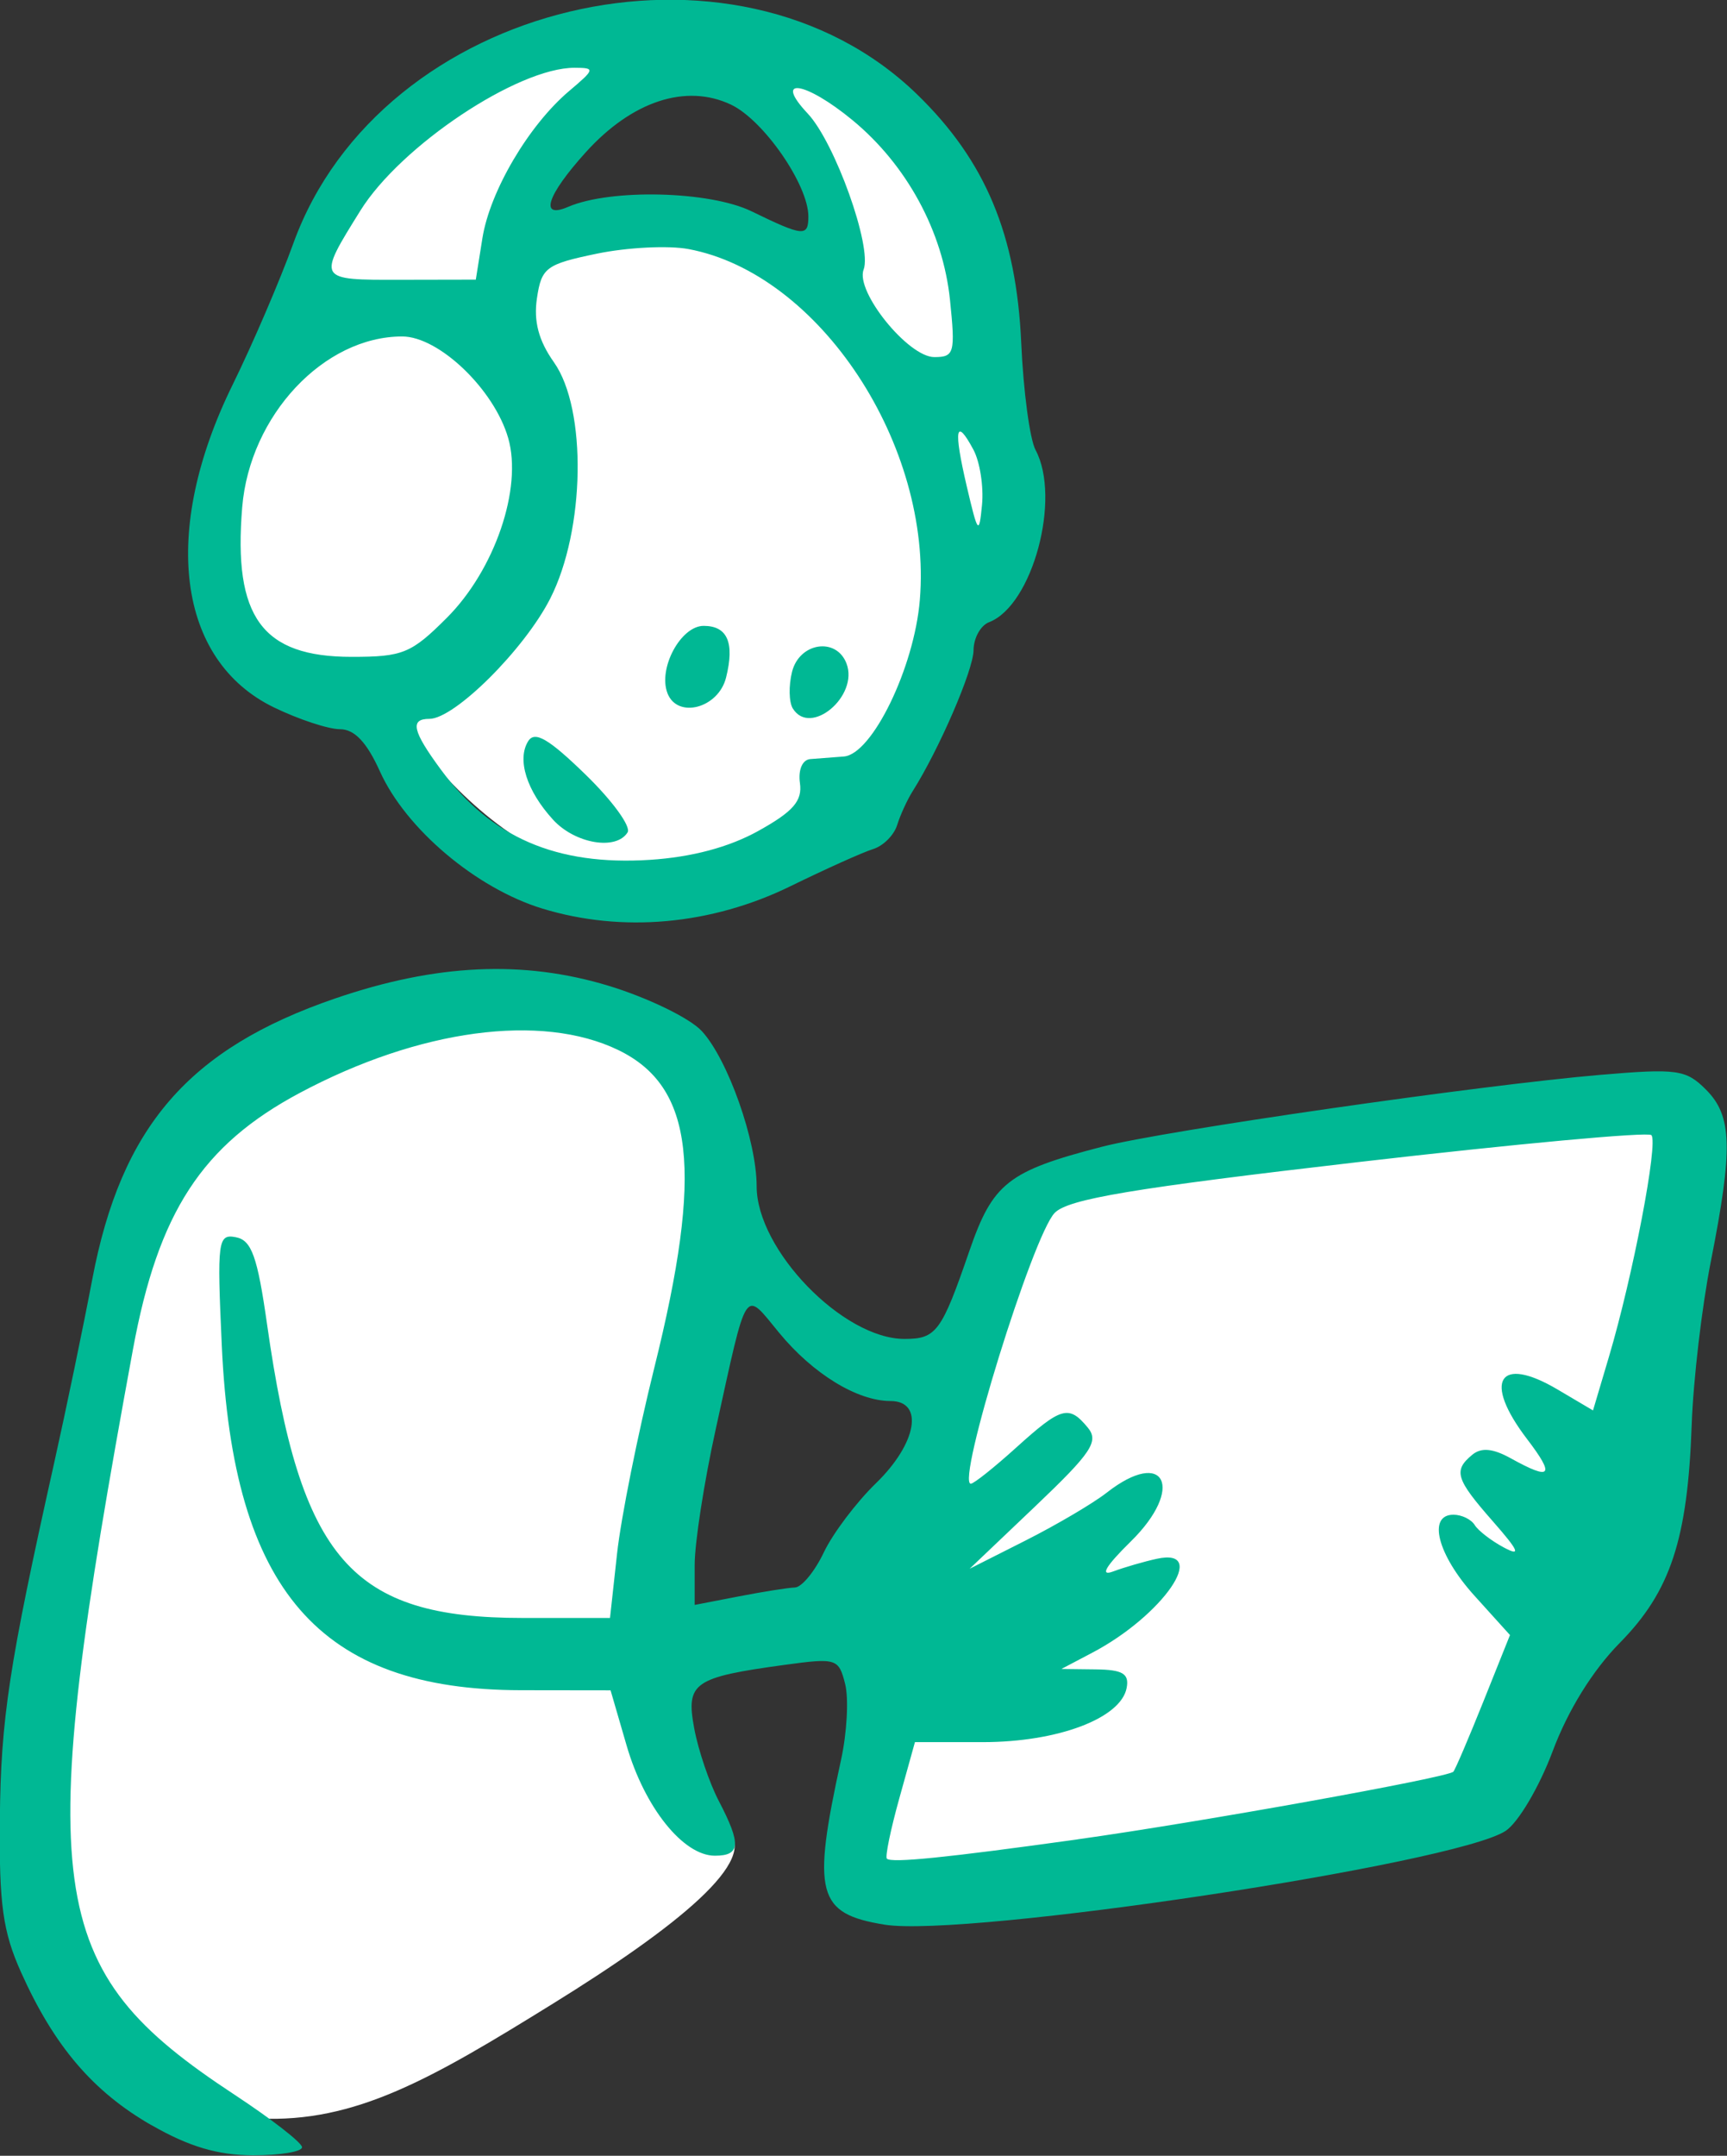 <?xml version="1.0" ?><svg height="192.049mm" viewBox="0 0 153.903 192.049" width="153.903mm" xmlns="http://www.w3.org/2000/svg">
    <rect x="0" y="0" width="153.903" height="192.049" fill="#333333" stroke="none"/>
    <path d="m 188.36,198.436 c -0.83,0.003 -1.697,0.1 -2.597,0.311 -8.232,1.928 -9.512,9.52 -9.512,9.52 0,0 -3.22,5.207 -3.038,7.855 -0.335,5.511 5.576,5.493 5.576,5.493 0,0 4.649,8.479 12.029,5.83 7.381,-2.65 7.437,-8.52 7.437,-8.52 0,0 1.997,-2.135 2.421,-3.802 0.424,-1.667 -1.157,-6.179 -1.199,-8.451 -0.038,-2.024 -4.357,-8.257 -11.117,-8.234 z m 1.175,1.733 c 0.14,-0.002 0.28,0.005 0.421,0.021 3.004,0.334 4.2,4.537 4.314,5.617 0.114,1.08 -3.501,-1.002 -5.349,-0.81 -1.847,0.192 -5.81,1.631 -5.293,0.1 0.436,-1.419 3.06,-4.893 5.906,-4.927 z m -5.974,31.442 c -4.233,0.042 -9.108,2.509 -10.845,4.133 -1.852,1.732 -6.004,13.389 -5.544,22.856 0.46,9.467 3.765,9.195 7.3,11.592 3.314,0.155 5.908,-1.351 10.06,-3.922 4.152,-2.571 7.166,-4.946 5.92,-5.948 -1.247,-1.002 -1.29,-1.562 -2.563,-4.598 -1.273,-3.035 2.574,-12.485 2.804,-16.636 0.23,-4.151 -1.888,-7.136 -6.295,-7.452 -0.275,-0.02 -0.555,-0.028 -0.837,-0.025 z m 37.464,3.718 c -2.229,0.025 -5.353,0.616 -7.15,0.927 -3.026,0.523 -12.747,1.721 -12.989,2.277 -0.242,0.556 -5.811,23.02 -5.811,23.02 -0.012,2.168 21.124,-2.135 21.124,-2.135 0,0 7.373,-21.147 7.433,-23.075 0.025,-0.783 -1.082,-1.031 -2.607,-1.013 z" fill="#FFFFFF" transform="translate(-69.69,-34.093) matrix(2.61,0,0,2.61,-362.657,-482.377)"/>
    <path d="m 170.824,270.422 c -1.996,-1.145 -3.321,-2.696 -4.452,-5.214 -0.625,-1.392 -0.754,-2.318 -0.727,-5.22 0.033,-3.436 0.308,-5.247 1.854,-12.171 0.411,-1.843 0.997,-4.663 1.301,-6.267 0.987,-5.208 3.293,-7.874 8.292,-9.588 3.444,-1.181 6.422,-1.318 9.338,-0.433 1.342,0.408 2.774,1.104 3.183,1.547 0.889,0.964 1.872,3.746 1.872,5.297 0,2.167 2.949,5.21 5.048,5.21 1.085,0 1.263,-0.24 2.211,-2.991 0.804,-2.332 1.318,-2.737 4.537,-3.57 2.115,-0.547 12.916,-2.104 17.003,-2.452 2.63,-0.224 2.931,-0.182 3.616,0.504 0.896,0.896 0.927,2.005 0.165,5.863 -0.307,1.552 -0.601,4.063 -0.654,5.579 -0.137,3.908 -0.723,5.684 -2.456,7.442 -0.925,0.939 -1.767,2.297 -2.29,3.695 -0.458,1.224 -1.176,2.439 -1.61,2.724 -1.724,1.129 -18.429,3.649 -21.206,3.198 -2.303,-0.374 -2.483,-1.055 -1.483,-5.623 0.203,-0.925 0.266,-2.09 0.141,-2.589 -0.219,-0.872 -0.297,-0.897 -2.065,-0.655 -3.116,0.426 -3.378,0.61 -3.089,2.167 0.138,0.741 0.515,1.856 0.839,2.477 0.771,1.478 0.743,1.87 -0.134,1.87 -1.08,0 -2.399,-1.646 -3.014,-3.764 l -0.547,-1.881 -3.062,-0.004 c -6.879,-0.008 -9.83,-3.406 -10.212,-11.761 -0.165,-3.595 -0.135,-3.82 0.483,-3.7 0.535,0.103 0.734,0.661 1.063,2.974 1.142,8.035 2.873,10.021 8.731,10.021 h 2.978 l 0.242,-2.205 c 0.133,-1.213 0.705,-4.061 1.269,-6.329 1.68,-6.746 1.357,-9.599 -1.229,-10.851 -2.626,-1.271 -6.795,-0.711 -10.872,1.462 -3.343,1.782 -4.837,4.077 -5.698,8.754 -3.419,18.573 -3.068,21.145 3.465,25.44 1.269,0.835 2.308,1.642 2.308,1.795 0,0.153 -0.754,0.276 -1.676,0.275 -1.2,-0.004 -2.183,-0.294 -3.463,-1.029 z m 31.611,-9.758 c 4.143,-0.578 12.659,-2.11 12.839,-2.31 0.064,-0.071 0.525,-1.149 1.025,-2.396 l 0.908,-2.268 -1.219,-1.349 c -1.255,-1.389 -1.608,-2.758 -0.711,-2.758 0.28,0 0.606,0.158 0.725,0.351 0.119,0.193 0.565,0.537 0.991,0.765 0.603,0.323 0.521,0.125 -0.372,-0.892 -1.266,-1.442 -1.355,-1.728 -0.705,-2.268 0.311,-0.258 0.704,-0.222 1.323,0.121 1.384,0.766 1.516,0.604 0.546,-0.667 -1.51,-1.979 -0.96,-2.869 1.043,-1.687 l 1.214,0.717 0.545,-1.835 c 0.816,-2.747 1.692,-7.319 1.448,-7.562 -0.118,-0.117 -4.619,0.297 -10.002,0.92 -7.719,0.894 -9.912,1.261 -10.372,1.735 -0.749,0.773 -3.372,9.244 -2.863,9.244 0.102,0 0.8,-0.556 1.551,-1.235 1.54,-1.391 1.795,-1.463 2.44,-0.684 0.392,0.472 0.136,0.855 -1.787,2.686 l -2.244,2.135 1.919,-0.969 c 1.055,-0.533 2.297,-1.265 2.76,-1.627 1.991,-1.557 2.679,-0.158 0.82,1.668 -0.855,0.84 -1.064,1.194 -0.603,1.022 0.388,-0.145 1.063,-0.34 1.499,-0.435 1.805,-0.391 0.202,1.939 -2.205,3.205 l -1.058,0.557 1.172,0.014 c 0.921,0.011 1.148,0.146 1.057,0.631 -0.194,1.038 -2.348,1.851 -4.906,1.852 h -2.323 l -0.537,1.931 c -0.296,1.062 -0.485,1.983 -0.422,2.047 0.156,0.156 2.036,-0.035 6.501,-0.657 z m -9.643,-8.597 c 0.233,-0.008 0.676,-0.546 0.984,-1.194 0.308,-0.648 1.109,-1.711 1.78,-2.362 1.399,-1.356 1.657,-2.809 0.498,-2.809 -1.131,0 -2.644,-0.926 -3.796,-2.323 -1.219,-1.479 -1.072,-1.703 -2.171,3.289 -0.395,1.793 -0.718,3.875 -0.718,4.627 v 1.367 l 1.499,-0.29 c 0.825,-0.16 1.69,-0.297 1.924,-0.305 z m -8.629,-23.175 c -2.254,-0.69 -4.657,-2.72 -5.541,-4.681 -0.451,-0.999 -0.869,-1.44 -1.366,-1.44 -0.394,0 -1.407,-0.334 -2.251,-0.743 -3.307,-1.601 -3.873,-6.008 -1.414,-11.01 0.685,-1.394 1.618,-3.566 2.074,-4.827 2.984,-8.261 15.068,-11.144 21.304,-5.083 2.329,2.263 3.386,4.79 3.55,8.482 0.073,1.641 0.293,3.283 0.489,3.65 0.883,1.651 -0.104,5.309 -1.586,5.878 -0.29,0.111 -0.529,0.542 -0.531,0.958 -0.004,0.672 -1.173,3.378 -2.08,4.813 -0.184,0.291 -0.422,0.811 -0.529,1.155 -0.107,0.344 -0.475,0.712 -0.819,0.818 -0.344,0.106 -1.612,0.676 -2.819,1.266 -2.707,1.325 -5.754,1.599 -8.48,0.764 z m 7.381,-2.65 c 1.189,-0.659 1.505,-1.023 1.419,-1.631 -0.064,-0.454 0.084,-0.798 0.353,-0.82 0.255,-0.021 0.77,-0.06 1.146,-0.088 0.965,-0.072 2.404,-3.033 2.595,-5.343 0.438,-5.28 -3.424,-11.138 -7.897,-11.977 -0.686,-0.129 -2.093,-0.058 -3.127,0.156 -1.739,0.361 -1.893,0.475 -2.049,1.52 -0.118,0.789 0.056,1.448 0.58,2.188 1.133,1.6 1.066,5.729 -0.13,8.071 -0.887,1.737 -3.263,4.1 -4.123,4.1 -0.673,0 -0.578,0.416 0.396,1.736 1.708,2.315 3.946,3.28 7.134,3.076 1.429,-0.092 2.699,-0.43 3.704,-0.988 z m -7.012,-0.384 c -0.9,-0.983 -1.238,-2.055 -0.847,-2.679 0.226,-0.359 0.699,-0.083 1.957,1.14 0.913,0.887 1.56,1.775 1.437,1.973 -0.388,0.628 -1.795,0.389 -2.548,-0.434 z m 8.188,-3.793 c -0.133,-0.216 -0.145,-0.78 -0.026,-1.254 0.251,-0.999 1.51,-1.192 1.858,-0.285 0.428,1.114 -1.232,2.509 -1.831,1.539 z m -4.281,-0.526 c -0.325,-0.847 0.456,-2.295 1.237,-2.295 0.812,0 1.062,0.575 0.765,1.764 -0.261,1.048 -1.662,1.42 -2.003,0.531 z m -7.532,-2.57 c 1.636,-1.636 2.587,-4.419 2.096,-6.131 -0.476,-1.661 -2.365,-3.472 -3.621,-3.472 -2.675,0 -5.202,2.696 -5.462,5.827 -0.311,3.755 0.679,5.109 3.739,5.109 1.745,0 2.034,-0.118 3.248,-1.333 z m 17.98,-5.737 c -0.608,-1.136 -0.686,-0.709 -0.228,1.249 0.38,1.624 0.421,1.674 0.521,0.633 0.06,-0.622 -0.072,-1.469 -0.293,-1.882 z m -0.801,-5.118 c -0.24,-2.328 -1.476,-4.604 -3.328,-6.131 -1.617,-1.333 -2.723,-1.496 -1.529,-0.226 0.929,0.989 2.205,4.553 1.908,5.328 -0.287,0.747 1.524,2.985 2.414,2.985 0.683,0 0.722,-0.143 0.535,-1.957 z m -15.965,-2.1 c 0.256,-1.608 1.583,-3.86 2.961,-5.025 0.887,-0.75 0.897,-0.792 0.186,-0.794 -1.935,-0.005 -5.935,2.662 -7.312,4.874 -1.482,2.38 -1.488,2.368 1.37,2.362 l 2.57,-0.005 0.225,-1.411 z m 11.13,-0.746 c 0,-1.078 -1.529,-3.287 -2.64,-3.814 -1.536,-0.729 -3.38,-0.124 -4.962,1.627 -1.33,1.472 -1.593,2.289 -0.6,1.861 1.454,-0.626 4.832,-0.544 6.262,0.152 1.769,0.861 1.94,0.877 1.94,0.175 z" fill="#00B894" transform="translate(-69.69,-34.093) matrix(2.61,0,0,2.61,-362.657,-482.377)"/>
</svg>
